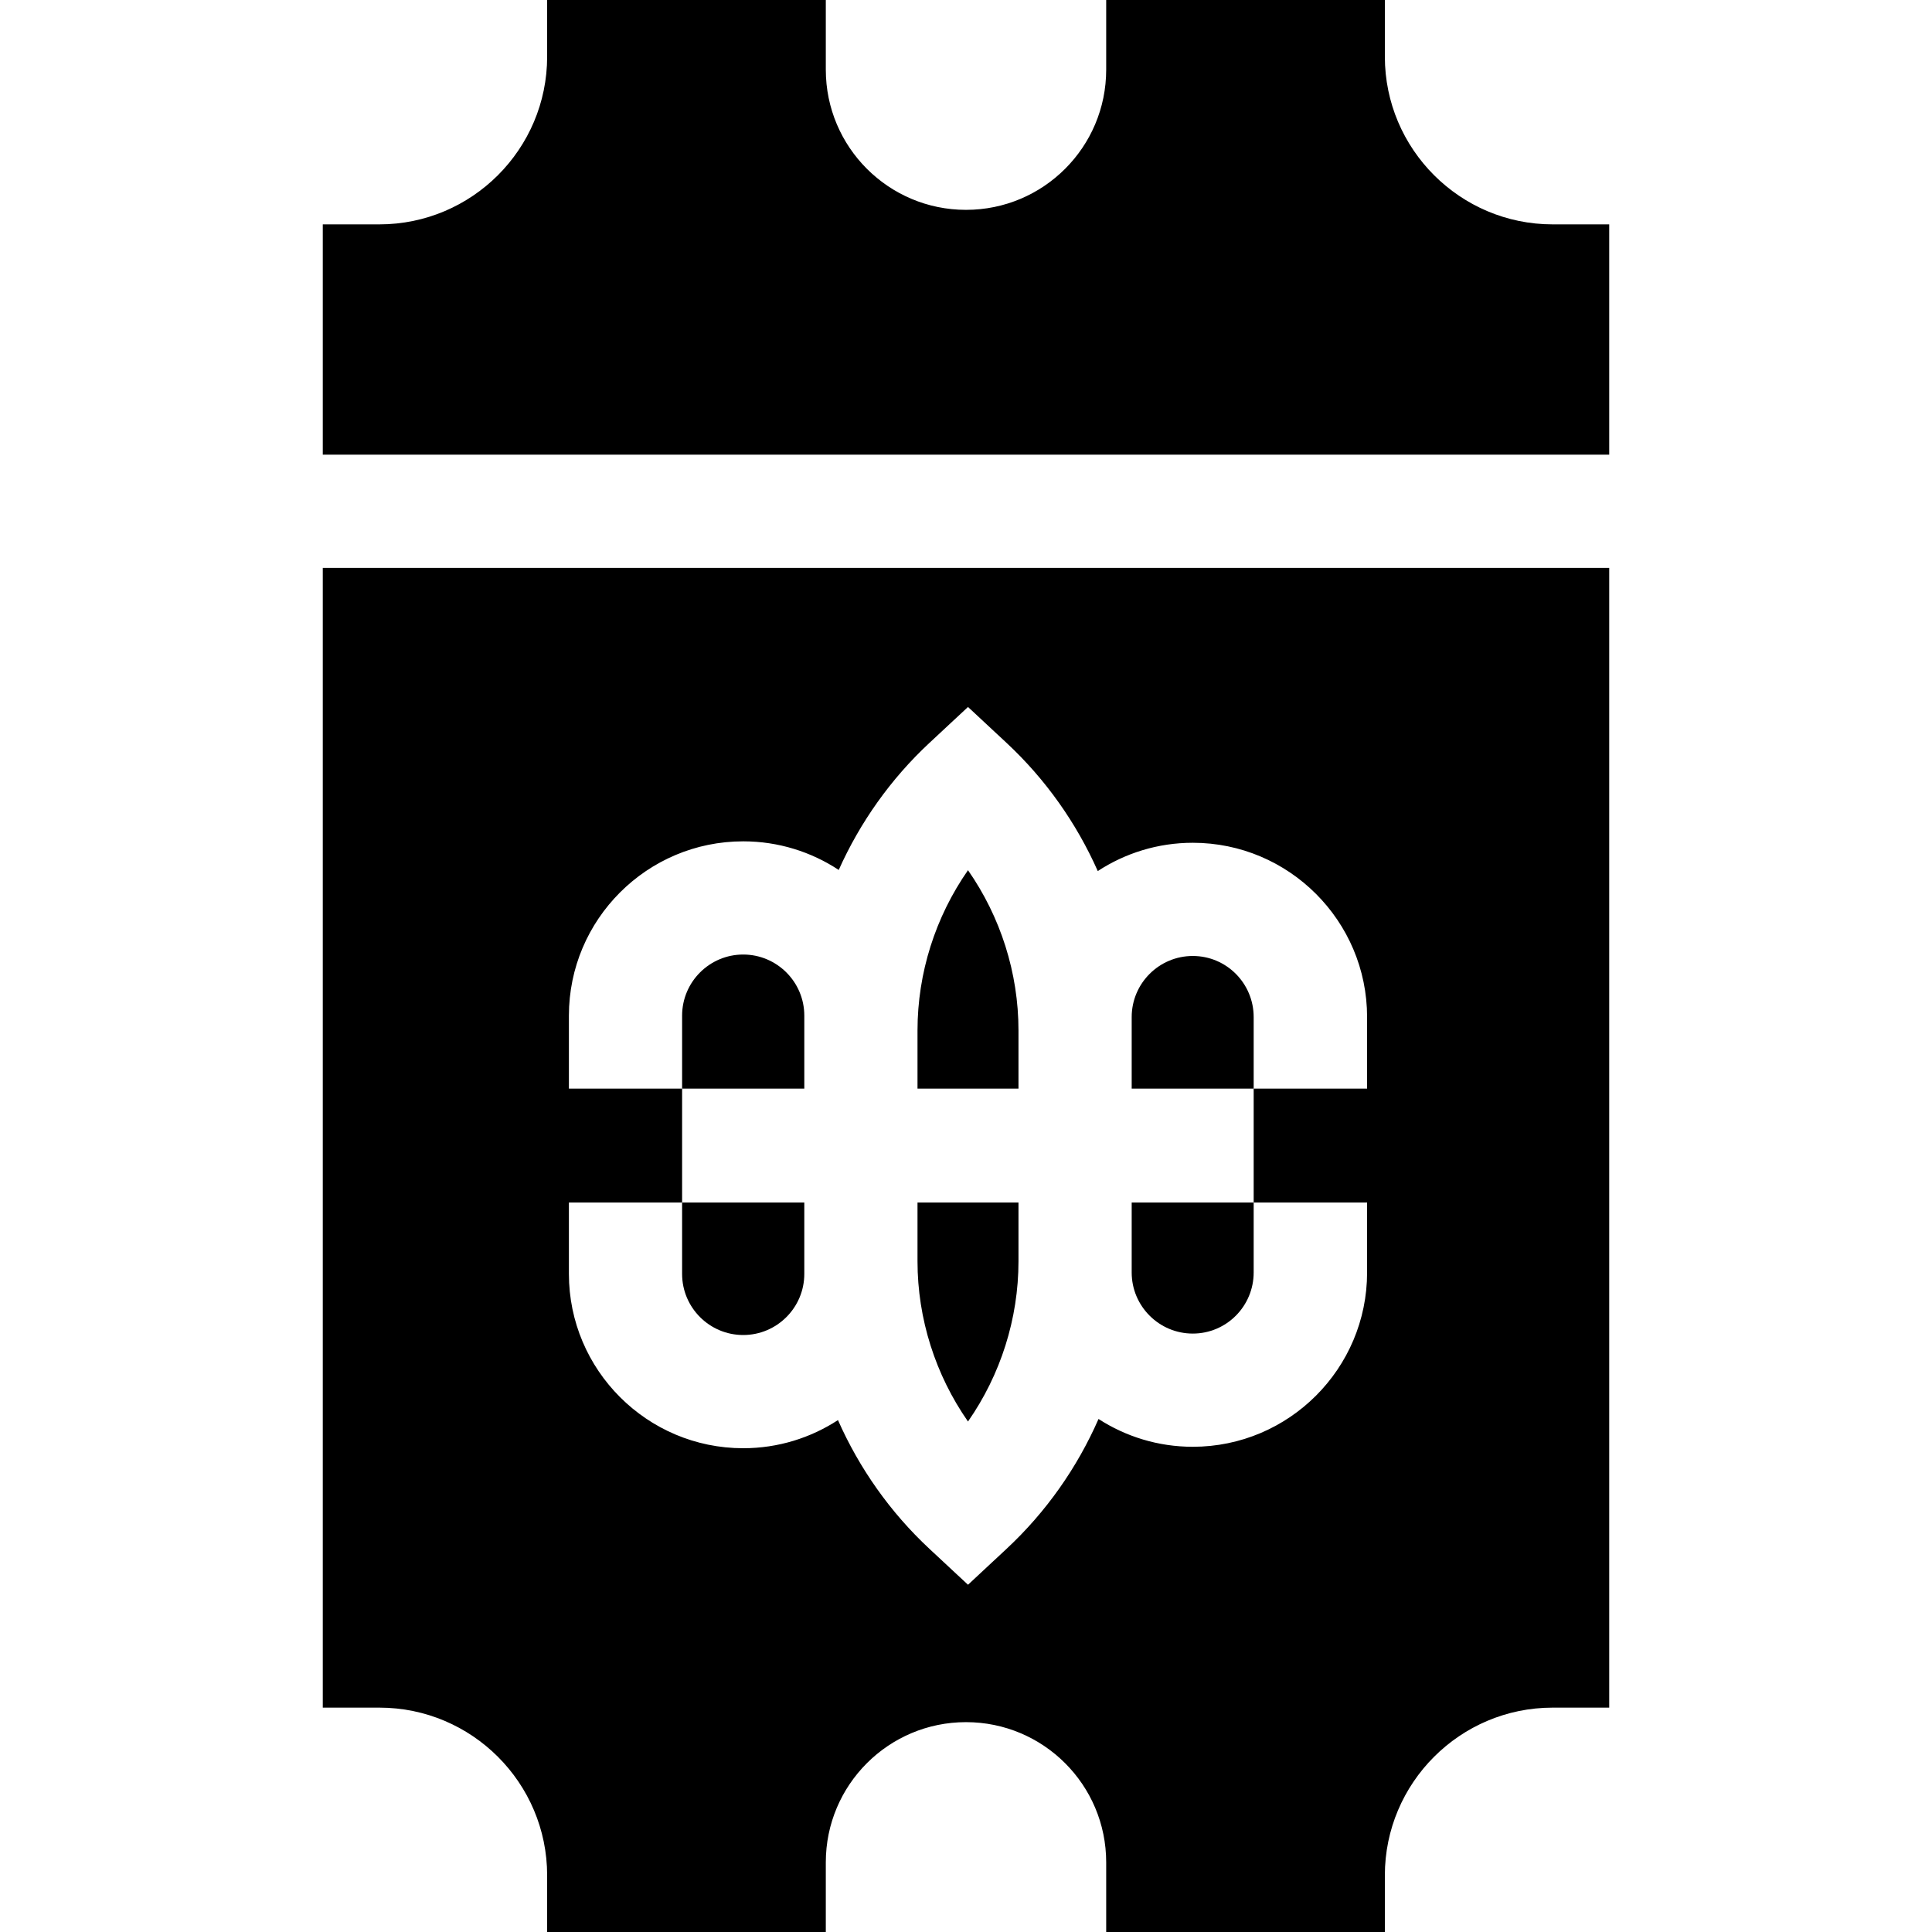 <svg id="Capa_1" enable-background="new 0 0 512 512" height="512" viewBox="0 0 512 512" width="512" xmlns="http://www.w3.org/2000/svg"><g><path d="m85.54 452.541h15c24.515 0 44.459 19.944 44.459 44.459v15h73.848v-18.461c0-20.519 16.634-37.153 37.153-37.153 20.519 0 37.153 16.634 37.153 37.153v18.461h73.848v-15c0-24.515 19.944-44.459 44.459-44.459h15v-302.045h-340.92zm65.226-133.863h30v-30.184h-30v-19.34c0-25.47 20.722-46.191 46.191-46.191 9.342 0 18.039 2.796 25.315 7.583 5.642-12.606 13.767-24.106 24.034-33.669l10.224-9.522 10.224 9.523c10.346 9.637 18.52 21.241 24.167 33.963 7.249-4.734 15.896-7.497 25.181-7.497 25.471 0 46.192 20.722 46.192 46.192v18.958h-30.057v30.184h30.057v18.542c0 25.47-20.722 46.191-46.192 46.191-9.2 0-17.773-2.714-24.981-7.369-5.652 12.897-13.899 24.658-24.367 34.408l-10.224 9.523-10.224-9.522c-10.387-9.675-18.585-21.332-24.234-34.113-7.235 4.707-15.858 7.454-25.114 7.454-25.471 0-46.192-20.722-46.192-46.191z"/><path d="m426.46 59.459h-15c-24.515 0-44.459-19.944-44.459-44.459v-15h-73.848v18.461c0 20.519-16.634 37.153-37.153 37.153-20.519 0-37.153-16.634-37.153-37.153v-18.461h-73.848v15c0 24.515-19.944 44.459-44.459 44.459h-15v61.037h340.92z"/><path d="m299.909 337.22c0 8.928 7.264 16.191 16.191 16.191 8.929 0 16.136-7.264 16.136-16.191v-18.542h-32.327z"/><path d="m269.909 334.255v-15.577h-26.76v15.577c0 15.254 4.762 30.103 13.38 42.461 8.617-12.359 13.38-27.207 13.38-42.461z"/><path d="m213.149 269.153c0-8.928-7.264-16.191-16.191-16.191-8.929 0-16.192 7.264-16.192 16.191v19.34h32.384v-19.34z"/><path d="m269.909 273.072c0-15.254-4.763-30.103-13.38-42.461-8.618 12.358-13.38 27.207-13.38 42.461v15.421h26.76z"/><path d="m316.101 253.343c-8.928 0-16.191 7.264-16.191 16.192v18.958h32.327v-18.958c-.001-8.929-7.208-16.192-16.136-16.192z"/><path d="m196.957 353.793c8.929 0 16.192-7.264 16.192-16.191v-18.924h-32.384v18.924c.001 8.927 7.264 16.191 16.192 16.191z"/></g></svg>